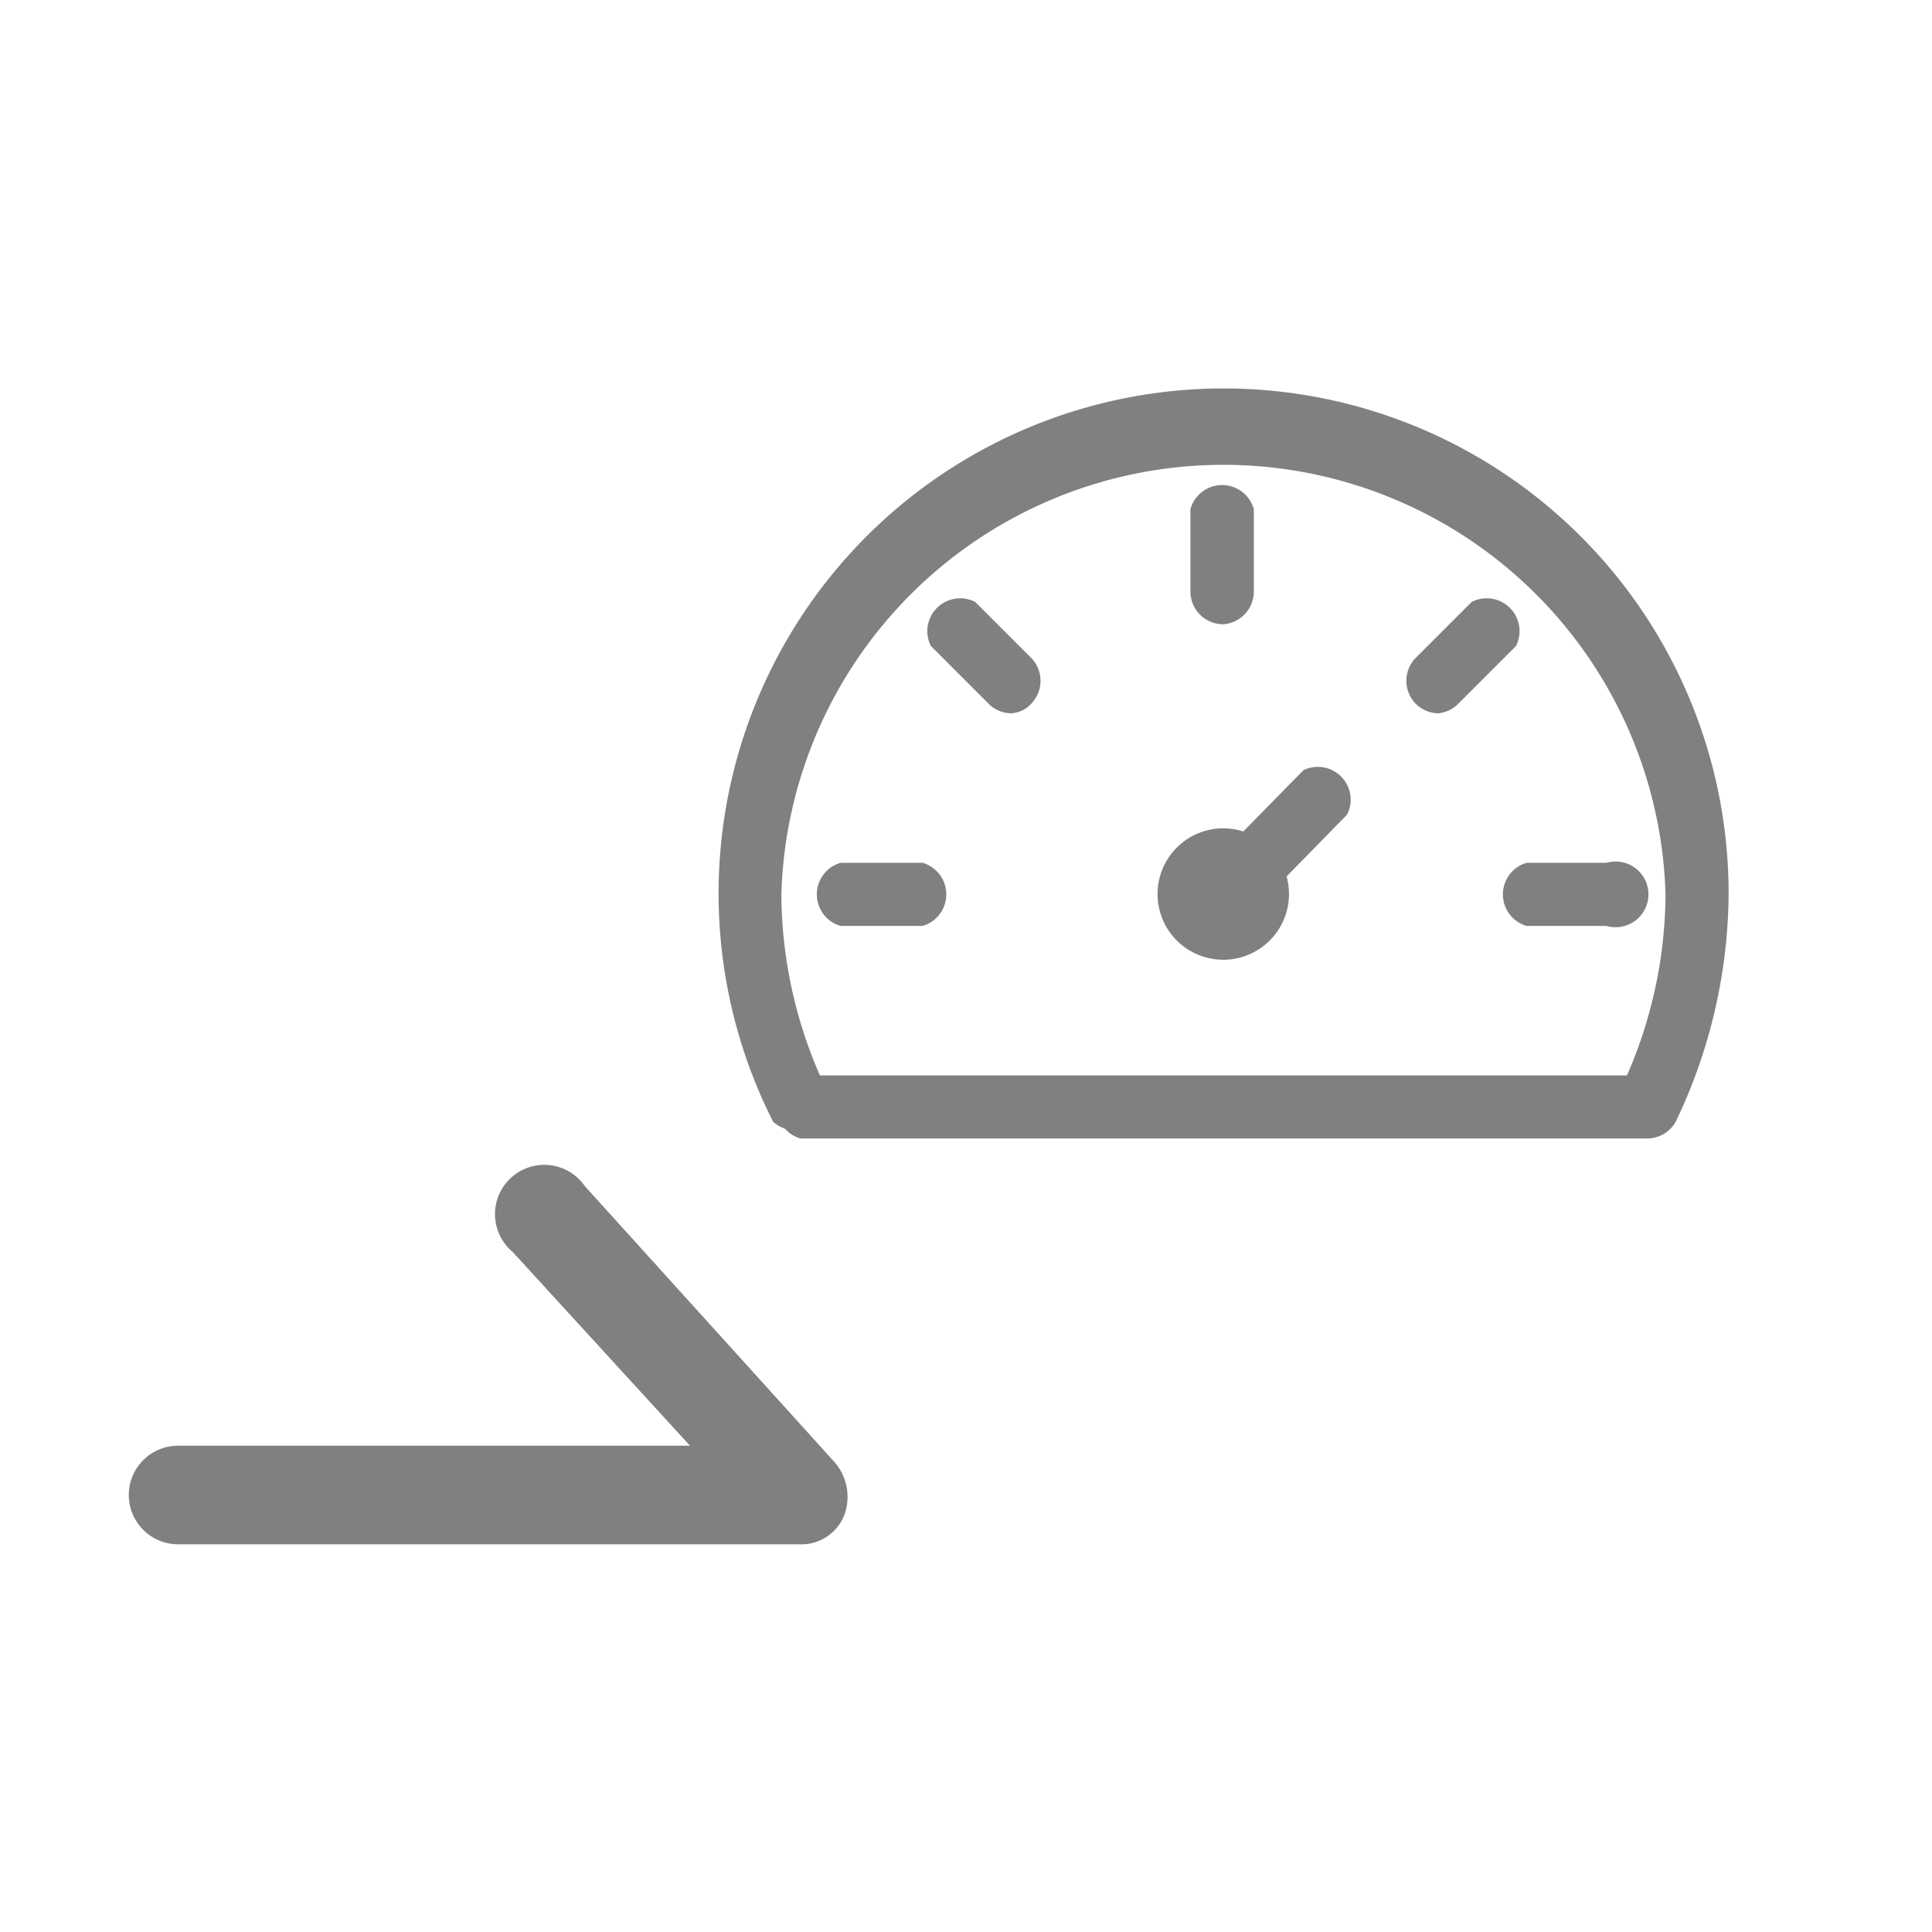 <svg id="圖層_2" data-name="圖層 2" xmlns="http://www.w3.org/2000/svg" viewBox="0 0 58.8 58.8">
  <defs>
    <style>
      .cls-1 {
        fill: #808080;
      }
    </style>
  </defs>
  <title>icon new</title>
  <g>
    <path class="cls-1" d="M37.23,19a1,1,0,0,1-1-1v-2.5a1,1,0,0,1,1.93,0v2.5A1,1,0,0,1,37.23,19Z" />
    <path class="cls-1" d="M30.77,21.71a1,1,0,0,1-.71-.32l-1.73-1.73a1,1,0,0,1,1.35-1.34l1.73,1.73a1,1,0,0,1,0,1.34A.9.9,0,0,1,30.77,21.71Z" />
    <path class="cls-1" d="M28.08,28.18h-2.5a1,1,0,0,1,0-1.92h2.5a1,1,0,0,1,0,1.92Z" />
    <path class="cls-1" d="M48.89,28.18H46.46a1,1,0,0,1,0-1.92h2.43a1,1,0,1,1,0,1.92Z" />
    <path class="cls-1" d="M43.77,21.71a1,1,0,0,1-.71-.32,1,1,0,0,1,0-1.34l1.73-1.73a1,1,0,0,1,1.35,1.34l-1.73,1.73A1,1,0,0,1,43.77,21.71Z" />
    <path class="cls-1" d="M37.23,29.21a2,2,0,1,1,2-2h0A2,2,0,0,1,37.23,29.21Zm0-2.05v.13h.07a.08.08,0,0,0,0-.1.07.07,0,0,0-.1,0Z" />
    <path class="cls-1" d="M37.23,28.18a.78.78,0,0,1-.64-.25.91.91,0,0,1-.08-1.27l.08-.08,3.08-3.14A1,1,0,0,1,41,24.79l-3.07,3.14A1,1,0,0,1,37.23,28.18Z" />
    <path class="cls-1" d="M50.11,34.65l-.45-.13a.89.89,0,0,1-.43-1.19.41.41,0,0,1,.05-.09,13.93,13.93,0,0,0,1.41-6,13.46,13.46,0,0,0-26.91,0,13.93,13.93,0,0,0,1.41,6,1,1,0,0,1-1.66.9,15.37,15.37,0,1,1,29.08-6.92A16.24,16.24,0,0,1,51,34.14,1,1,0,0,1,50.11,34.65Z" />
    <path class="cls-1" d="M50.11,34.65H24.36a1,1,0,0,1,0-1.92H50.11a1,1,0,0,1,0,1.92Z" />
  </g>
  <path class="cls-1" d="M24.32,47H5.42a1.5,1.5,0,0,1,0-3H21l-5.4-5.9a1.5,1.5,0,1,1,2.2-2l7.6,8.4a1.61,1.61,0,0,1,.3,1.6A1.4,1.4,0,0,1,24.32,47Z" />
</svg>
